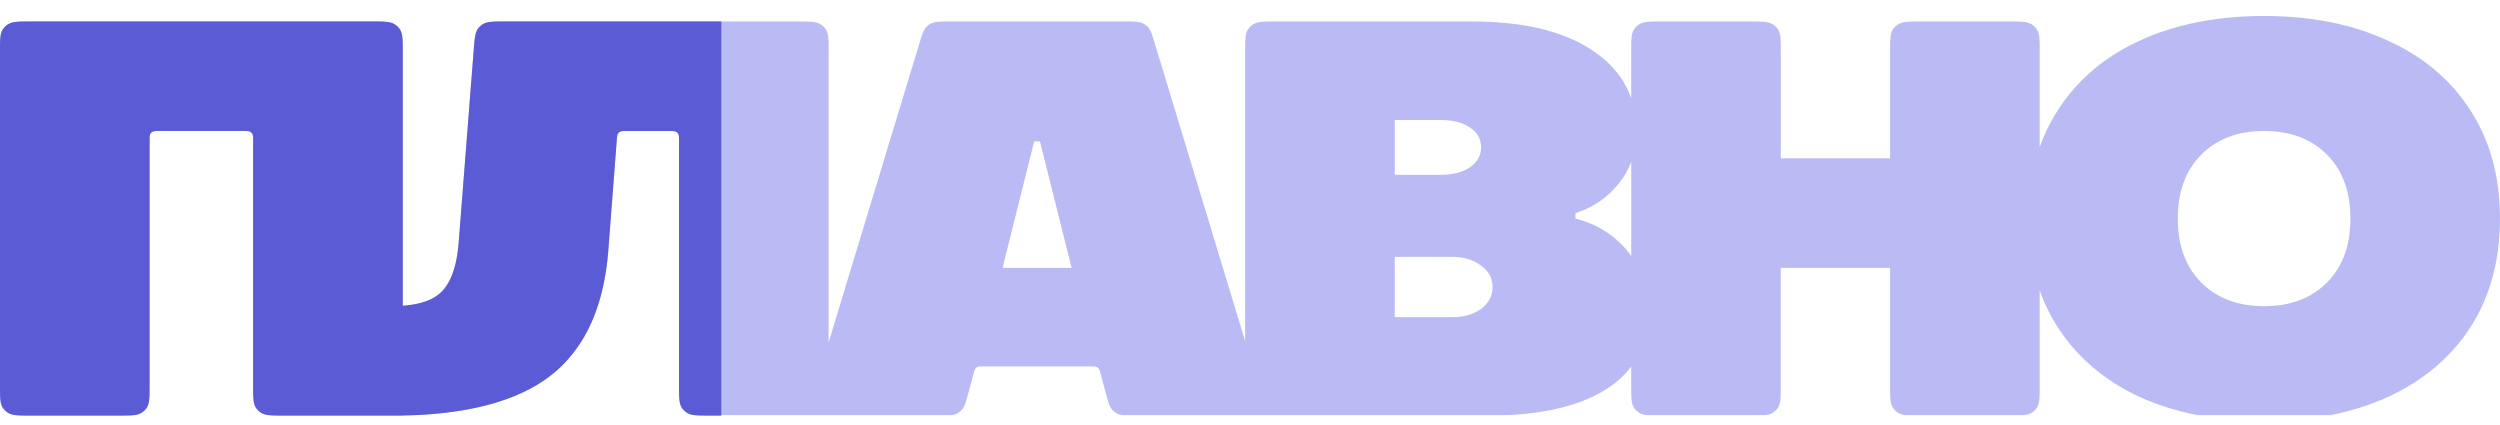 <svg xmlns="http://www.w3.org/2000/svg" width="200" height="34" fill="none">
  <g clip-path="url(#a)">
    <path fill="#BABBF5" fill-rule="evenodd" d="M32.219 4.14c0-.987 0-1.481-.255-1.832a1.407 1.407 0 0 0-.365-.348c-.369-.243-.888-.243-1.925-.243H2.546c-1.037 0-1.556 0-1.925.243a1.406 1.406 0 0 0-.365.348C0 2.659 0 3.153 0 4.14V30.83c0 .987 0 1.481.255 1.832.099.136.223.254.365.348.369.243.888.243 1.925.243h6.875c1.037 0 1.556 0 1.925-.243a1.409 1.409 0 0 0 .365-.348c.255-.351.255-.845.255-1.832V11.285c0-.329 0-.494.085-.611a.47.47 0 0 1 .122-.116c.123-.081.296-.081.642-.081h6.588c.346 0 .519 0 .642.081a.465.465 0 0 1 .122.116c.085.117.085.282.085.611V30.83c0 .987 0 1.481.255 1.832.099.136.223.254.365.348.369.243.888.243 1.925.243h9.421v-.009c5.191-.106 9.092-1.14 11.703-3.1 2.792-2.102 4.372-5.46 4.741-10.074l.679-8.843c.024-.307.035-.461.121-.568a.47.47 0 0 1 .12-.106c.119-.074.281-.074.605-.074h3.287c.346 0 .519 0 .642.081a.472.472 0 0 1 .122.116c.085.117.085.282.085.611V30.83c0 .987 0 1.481.255 1.832.099.136.223.254.365.348.369.243.888.243 1.925.243h18.137c.823 0 1.234 0 1.56-.173a1.431 1.431 0 0 0 .344-.254c.257-.258.359-.637.563-1.396l.406-1.511c.068-.253.102-.379.188-.465a.474.474 0 0 1 .115-.085c.109-.058.246-.058.52-.058h8.531c.274 0 .412 0 .52.058a.467.467 0 0 1 .115.085c.086.086.12.212.187.465l.406 1.511c.204.758.305 1.138.563 1.396a1.431 1.431 0 0 0 .343.254c.327.173.738.173 1.56.173h28.019c4.143 0 7.319-.701 9.528-2.102.827-.518 1.502-1.127 2.024-1.829V30.83c0 .987 0 1.481.255 1.832.099.136.222.254.366.348.369.243.887.243 1.924.243h6.876c1.038 0 1.556 0 1.925-.243a1.392 1.392 0 0 0 .365-.348c.256-.351.256-.845.256-1.832v-9.403h8.745v9.403c0 .987 0 1.481.255 1.832.099.136.223.254.366.348.369.243.888.243 1.925.243h6.875c1.038 0 1.556 0 1.926-.243.143-.094.266-.212.365-.348.255-.351.255-.845.255-1.832v-7.612a14.2 14.2 0 0 0 1.429 2.939c1.565 2.423 3.758 4.292 6.581 5.606 2.854 1.285 6.168 1.927 9.942 1.927 3.775 0 7.073-.642 9.895-1.927 2.854-1.314 5.064-3.183 6.629-5.606 1.564-2.453 2.347-5.343 2.347-8.672 0-3.329-.783-6.205-2.347-8.628-1.565-2.453-3.775-4.322-6.629-5.606-2.822-1.314-6.12-1.971-9.895-1.971-3.774 0-7.088.657-9.942 1.971-2.823 1.285-5.016 3.154-6.581 5.606-.586.907-1.063 1.878-1.429 2.912V4.14c0-.987 0-1.481-.255-1.832a1.406 1.406 0 0 0-.365-.348c-.37-.243-.888-.243-1.926-.243h-6.875c-1.037 0-1.556 0-1.925.243a1.41 1.41 0 0 0-.366.348c-.255.351-.255.845-.255 1.832v8.527h-8.745v-8.527c0-.987 0-1.481-.256-1.832a1.39 1.39 0 0 0-.365-.348c-.369-.243-.887-.243-1.925-.243h-6.876c-1.037 0-1.555 0-1.924.243-.144.094-.267.212-.366.348-.255.351-.255.845-.255 1.832v3.722c-.522-1.509-1.534-2.769-3.036-3.78-2.302-1.577-5.554-2.365-9.758-2.365h-15.543c-1.038 0-1.556 0-1.925.243a1.405 1.405 0 0 0-.366.348c-.255.351-.255.845-.255 1.832V27.296L92.381 3.468c-.221-.73-.332-1.095-.588-1.342a1.431 1.431 0 0 0-.339-.243c-.321-.165-.72-.165-1.519-.165H75.998c-.798 0-1.197 0-1.518.165a1.435 1.435 0 0 0-.34.243c-.256.247-.367.612-.588 1.342L66.291 27.387V4.14c0-.987 0-1.481-.255-1.832a1.405 1.405 0 0 0-.365-.348c-.369-.243-.888-.243-1.925-.243H40.44c-.97 0-1.455 0-1.812.221a1.413 1.413 0 0 0-.361.319c-.258.323-.294.783-.366 1.703l-1.206 15.451c-.153 1.898-.629 3.227-1.427 3.986-.636.606-1.653.96-3.05 1.063V4.14Zm98.279 8.804a6 6 0 0 1-.965 1.694c-.89 1.139-2.056 1.942-3.498 2.409v.438c1.718.438 3.114 1.314 4.188 2.628.096.117.187.237.275.359v-7.529Zm-47.301-1.634 2.532 10.118h-5.523l2.531-10.118h.46Zm34.415 2.059c-.584.409-1.366.613-2.348.613h-3.682v-4.38h3.682c.982 0 1.764.204 2.348.613.582.38.874.905.874 1.577 0 .642-.292 1.168-.874 1.577Zm.874 11.344c-.613.438-1.381.657-2.301.657h-4.603V20.551h4.603c.92 0 1.688.234 2.301.701.614.438.92 1.007.92 1.708 0 .701-.306 1.285-.92 1.752Zm67.66-2.102c-1.258 1.256-2.93 1.883-5.017 1.883-2.086 0-3.759-.628-5.017-1.883-1.258-1.256-1.887-2.964-1.887-5.124s.629-3.869 1.887-5.125c1.258-1.256 2.931-1.883 5.017-1.883 2.087 0 3.759.628 5.017 1.883 1.258 1.256 1.887 2.964 1.887 5.125 0 2.161-.629 3.869-1.887 5.124Z" clip-rule="evenodd"/>
    <path fill="#5B5BD6" d="M29.673 1.718H2.546c-1.037 0-1.556 0-1.925.243a1.406 1.406 0 0 0-.365.348C0 2.659 0 3.153 0 4.14V30.83c0 .987 0 1.481.255 1.832.099.136.223.254.365.348.369.243.888.243 1.925.243h6.875c1.037 0 1.556 0 1.925-.243a1.409 1.409 0 0 0 .365-.348c.255-.351.255-.845.255-1.832V11.285c0-.329 0-.494.085-.611a.47.47 0 0 1 .122-.116c.123-.081.296-.081.642-.081h6.588c.346 0 .519 0 .642.081a.465.465 0 0 1 .122.116c.085.117.085.282.085.611V30.83c0 .987 0 1.481.255 1.832.099.136.223.254.365.348.369.243.888.243 1.925.243h9.421v-.009c5.191-.106 9.092-1.14 11.703-3.1 2.792-2.102 4.372-5.46 4.741-10.074l.679-8.843c.024-.307.035-.461.121-.568a.47.47 0 0 1 .12-.106c.119-.074.281-.074.605-.074h3.287c.346 0 .519 0 .642.081a.472.472 0 0 1 .122.116c.085.117.085.282.085.611V30.83c0 .987 0 1.481.255 1.832.099.136.223.254.365.348.369.243.888.243 1.925.243h.838V1.718H40.44c-.97 0-1.454 0-1.812.221a1.411 1.411 0 0 0-.361.319c-.258.323-.294.783-.366 1.703l-1.206 15.451c-.153 1.898-.629 3.227-1.427 3.986-.636.606-1.653.96-3.05 1.063V4.14c0-.987 0-1.481-.255-1.832a1.407 1.407 0 0 0-.365-.348c-.369-.243-.888-.243-1.925-.243Z"/>
  </g>
  <defs>
    <clipPath id="a">
      <path fill="#fff" d="M0 .794h200v32.411H0z"/>
    </clipPath>
  </defs>
</svg>
